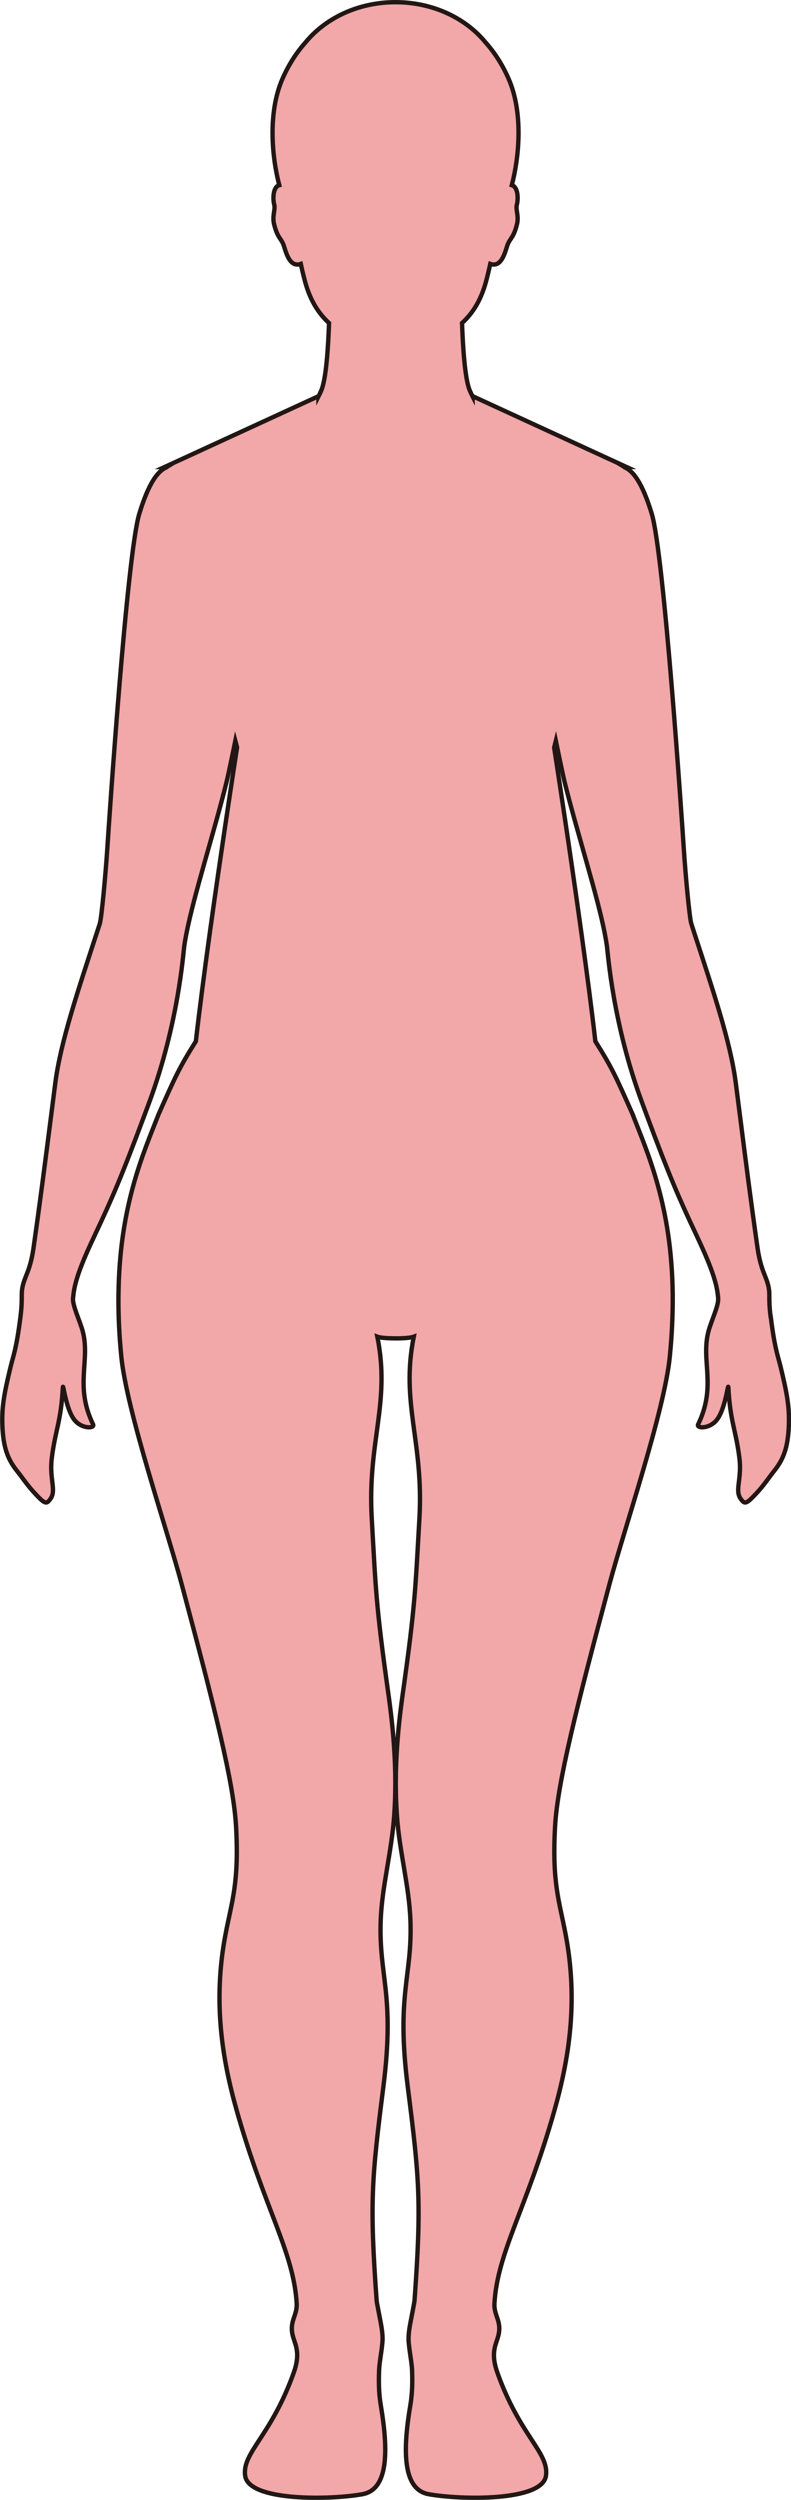 <?xml version="1.0" encoding="UTF-8"?>
<svg id="_레이어_2" data-name="레이어 2" xmlns="http://www.w3.org/2000/svg" viewBox="0 0 181.09 571.64">
  <defs>
    <style>
      .cls-1 {
        fill: #f2a7a9;
        stroke: #221714;
        stroke-miterlimit: 10;
      }
    </style>
  </defs>
  <g id="_레이어_1-2" data-name="레이어 1">
    <path class="cls-1" d="m176.42,301.07c-.29-2.28-.29-3.6-.29-4.57,0-.55,0-.99-.05-1.43-.36-3.05-1.84-4.01-2.66-9.76-1.55-10.89-2.58-18.97-4.03-30.33-.29-2.3-.6-4.72-.94-7.33-1.21-9.39-5.22-21.2-9.46-34.19-.24-.74-.48-1.48-.72-2.23-.43-1.34-1.35-11.48-1.7-16.82-.44-6.67-4.55-67.76-7.37-76.97-2.1-6.88-4.13-9.63-6.09-10.54v-.02s-.07-.04-.17-.1h.48l-35.22-16.19v.09c-.24-.47-.46-.95-.68-1.46-1.11-2.7-1.56-10.21-1.74-15.34,2.54-2.35,4.5-5.38,5.73-10.41.22-.9.49-1.98.74-3.12,2.78.98,3.5-3.3,4.02-4.54.57-1.37,1.33-1.5,2.08-4.5.5-2.01-.37-3.32,0-4.61.24-.87.35-3.32-.76-4.16-.11-.09-.26-.14-.42-.19,1.65-6.26,2.7-16.5-.73-24.34-1.49-3.39-3.32-6.13-5.26-8.29-4.56-5.58-12.1-9.22-20.63-9.22s-16.06,3.64-20.62,9.22c-1.94,2.16-3.77,4.9-5.26,8.29-3.43,7.84-2.38,18.08-.73,24.34-.16.05-.31.1-.43.19-1.1.84-.99,3.29-.75,4.16.36,1.29-.51,2.6,0,4.61.75,3,1.51,3.13,2.08,4.5.52,1.24,1.24,5.52,4.02,4.54.25,1.14.51,2.22.74,3.12,1.23,5.03,3.19,8.06,5.73,10.41-.18,5.13-.63,12.64-1.75,15.34-.21.51-.43.98-.67,1.45v-.07l-35.22,16.19h.47c-.1.06-.17.1-.17.1v.02c-1.95.91-3.99,3.66-6.09,10.54-2.82,9.21-6.93,70.3-7.36,76.97-.36,5.34-1.27,15.48-1.7,16.82-.25.75-.49,1.49-.73,2.23-4.23,12.99-8.25,24.8-9.45,34.19-.34,2.61-.65,5.03-.94,7.33-1.46,11.36-2.49,19.44-4.04,30.33-.81,5.75-2.3,6.71-2.65,9.76-.05.44-.05.88-.05,1.43,0,.97,0,2.29-.29,4.57-.93,7.39-1.63,8.86-2.27,11.5-1.45,5.98-2.02,9.1-1.88,13.22.19,5.44,1.34,8.05,3.46,10.69,1.1,1.36,2.18,3.05,3.88,4.88,2.42,2.6,2.76,2.72,3.74,1.26,1.29-1.9-.35-4.5.24-9.21.8-6.46,2.11-8.27,2.53-16.17.07-1.19.69,5.28,2.83,7.65,1.69,1.88,4.55,1.75,4.09.8-4.31-8.89-.54-14.59-2.4-21.4-.61-2.2-2.28-5.7-2.2-7.35.01-.14.04-.3.05-.44.31-3.77,2.28-8.44,5.04-14.28,3.78-8.01,5.94-12.93,11.28-27.24.35-.93.71-1.89,1.08-2.9,6.66-17.98,7.77-33.89,8.03-35.8.12-.86.29-1.82.49-2.82.87-4.46,2.43-10.15,4.13-16.19,1.71-6.05,3.56-12.44,5.02-18.3.46-1.85,1.59-7.31,2.05-9.59.14.51.26,1.04.39,1.55-.84,5.41-3.7,24.09-6.26,42.53-1.21,8.75-2.35,17.44-3.17,24.64-3.86,6.13-4.73,8.14-8.42,16.43-.02.05-.05.1-.07.15-3.55,9.09-8.99,21.11-9.22,41.23,0,.1-.01.19-.01.29-.04,4.28.15,8.91.65,13.96,1.24,12.52,10.39,39.26,13.81,52.03,7.6,28.39,11.9,45.42,12.46,55.42.72,12.93-.94,16.97-2.43,24.8-2.89,15.21-.78,28.36,2.65,40.42,6.34,22.28,12.99,32.19,13.66,43.88.17,2.92-1.91,4.14-.76,7.83.59,1.93,1.6,3.77.07,8.05-5.17,14.48-11.89,18.27-11.1,23.56.88,5.86,19.55,5.5,26.85,4.18,6.01-1.09,5.93-10.06,4.2-20.34-.35-2.08-.53-4.4-.39-7.96.06-1.76.51-3.81.75-6.28.22-2.28-.41-4.69-.75-6.6-.26-1.44-.53-2.6-.57-3.21-1.62-22.38-1.12-27.75,1.55-48.79,2.7-21.27-1.08-25.08-.61-38.08.29-7.71,2.5-15.58,3.09-23.93.75-10.46-.28-20.35-1.33-27.79-2.89-20.57-2.88-23.89-3.81-40.15-1.02-17.66,4.34-26.32,1.28-41.55.71.27,2.45.37,4.17.38,1.72.01,3.46-.11,4.17-.38-3.06,15.23,2.3,23.89,1.29,41.55-.94,16.26-.92,19.58-3.82,40.15-1.05,7.44-2.08,17.33-1.33,27.79.59,8.35,2.81,16.22,3.09,23.93.47,13-3.31,16.81-.61,38.08,2.67,21.04,3.17,26.41,1.56,48.79-.05.61-.31,1.77-.57,3.21-.34,1.91-.98,4.32-.76,6.6.24,2.47.69,4.52.76,6.28.13,3.56-.05,5.88-.4,7.96-1.73,10.28-1.81,19.25,4.2,20.34,7.31,1.32,25.97,1.68,26.85-4.18.79-5.29-5.93-9.08-11.1-23.56-1.53-4.28-.52-6.12.07-8.05,1.15-3.69-.93-4.91-.76-7.83.67-11.69,7.32-21.6,13.66-43.88,3.43-12.06,5.54-25.21,2.65-40.42-1.48-7.83-3.15-11.87-2.43-24.8.56-10,4.86-27.03,12.46-55.42,3.42-12.77,12.58-39.51,13.81-52.03.5-5.05.69-9.68.66-13.96,0-.1,0-.19,0-.29-.24-20.12-5.68-32.14-9.23-41.23-.02-.05-.05-.1-.07-.15h.01c-3.69-8.29-4.56-10.3-8.42-16.43-.82-7.2-1.97-15.88-3.18-24.64-2.55-18.44-5.42-37.12-6.25-42.53.13-.51.25-1.04.38-1.55.47,2.28,1.59,7.74,2.05,9.59,2.92,11.72,7.42,25.57,9.16,34.49.19,1,.36,1.96.48,2.82.27,1.91,1.37,17.82,8.04,35.8.37,1.01.73,1.97,1.07,2.9,5.34,14.31,7.51,19.23,11.29,27.24,2.75,5.84,4.73,10.51,5.04,14.28.01.14.04.3.04.44.09,1.65-1.59,5.15-2.19,7.35-1.87,6.81,1.91,12.51-2.4,21.4-.46.95,2.39,1.08,4.09-.8,2.13-2.37,2.76-8.84,2.83-7.65.42,7.9,1.73,9.71,2.53,16.17.59,4.71-1.06,7.31.23,9.21.99,1.46,1.33,1.34,3.75-1.26,1.7-1.83,2.78-3.52,3.87-4.88,2.13-2.64,3.28-5.25,3.47-10.69.14-4.12-.43-7.24-1.88-13.22-.64-2.64-1.35-4.11-2.27-11.5Z"/>
  </g>
</svg>